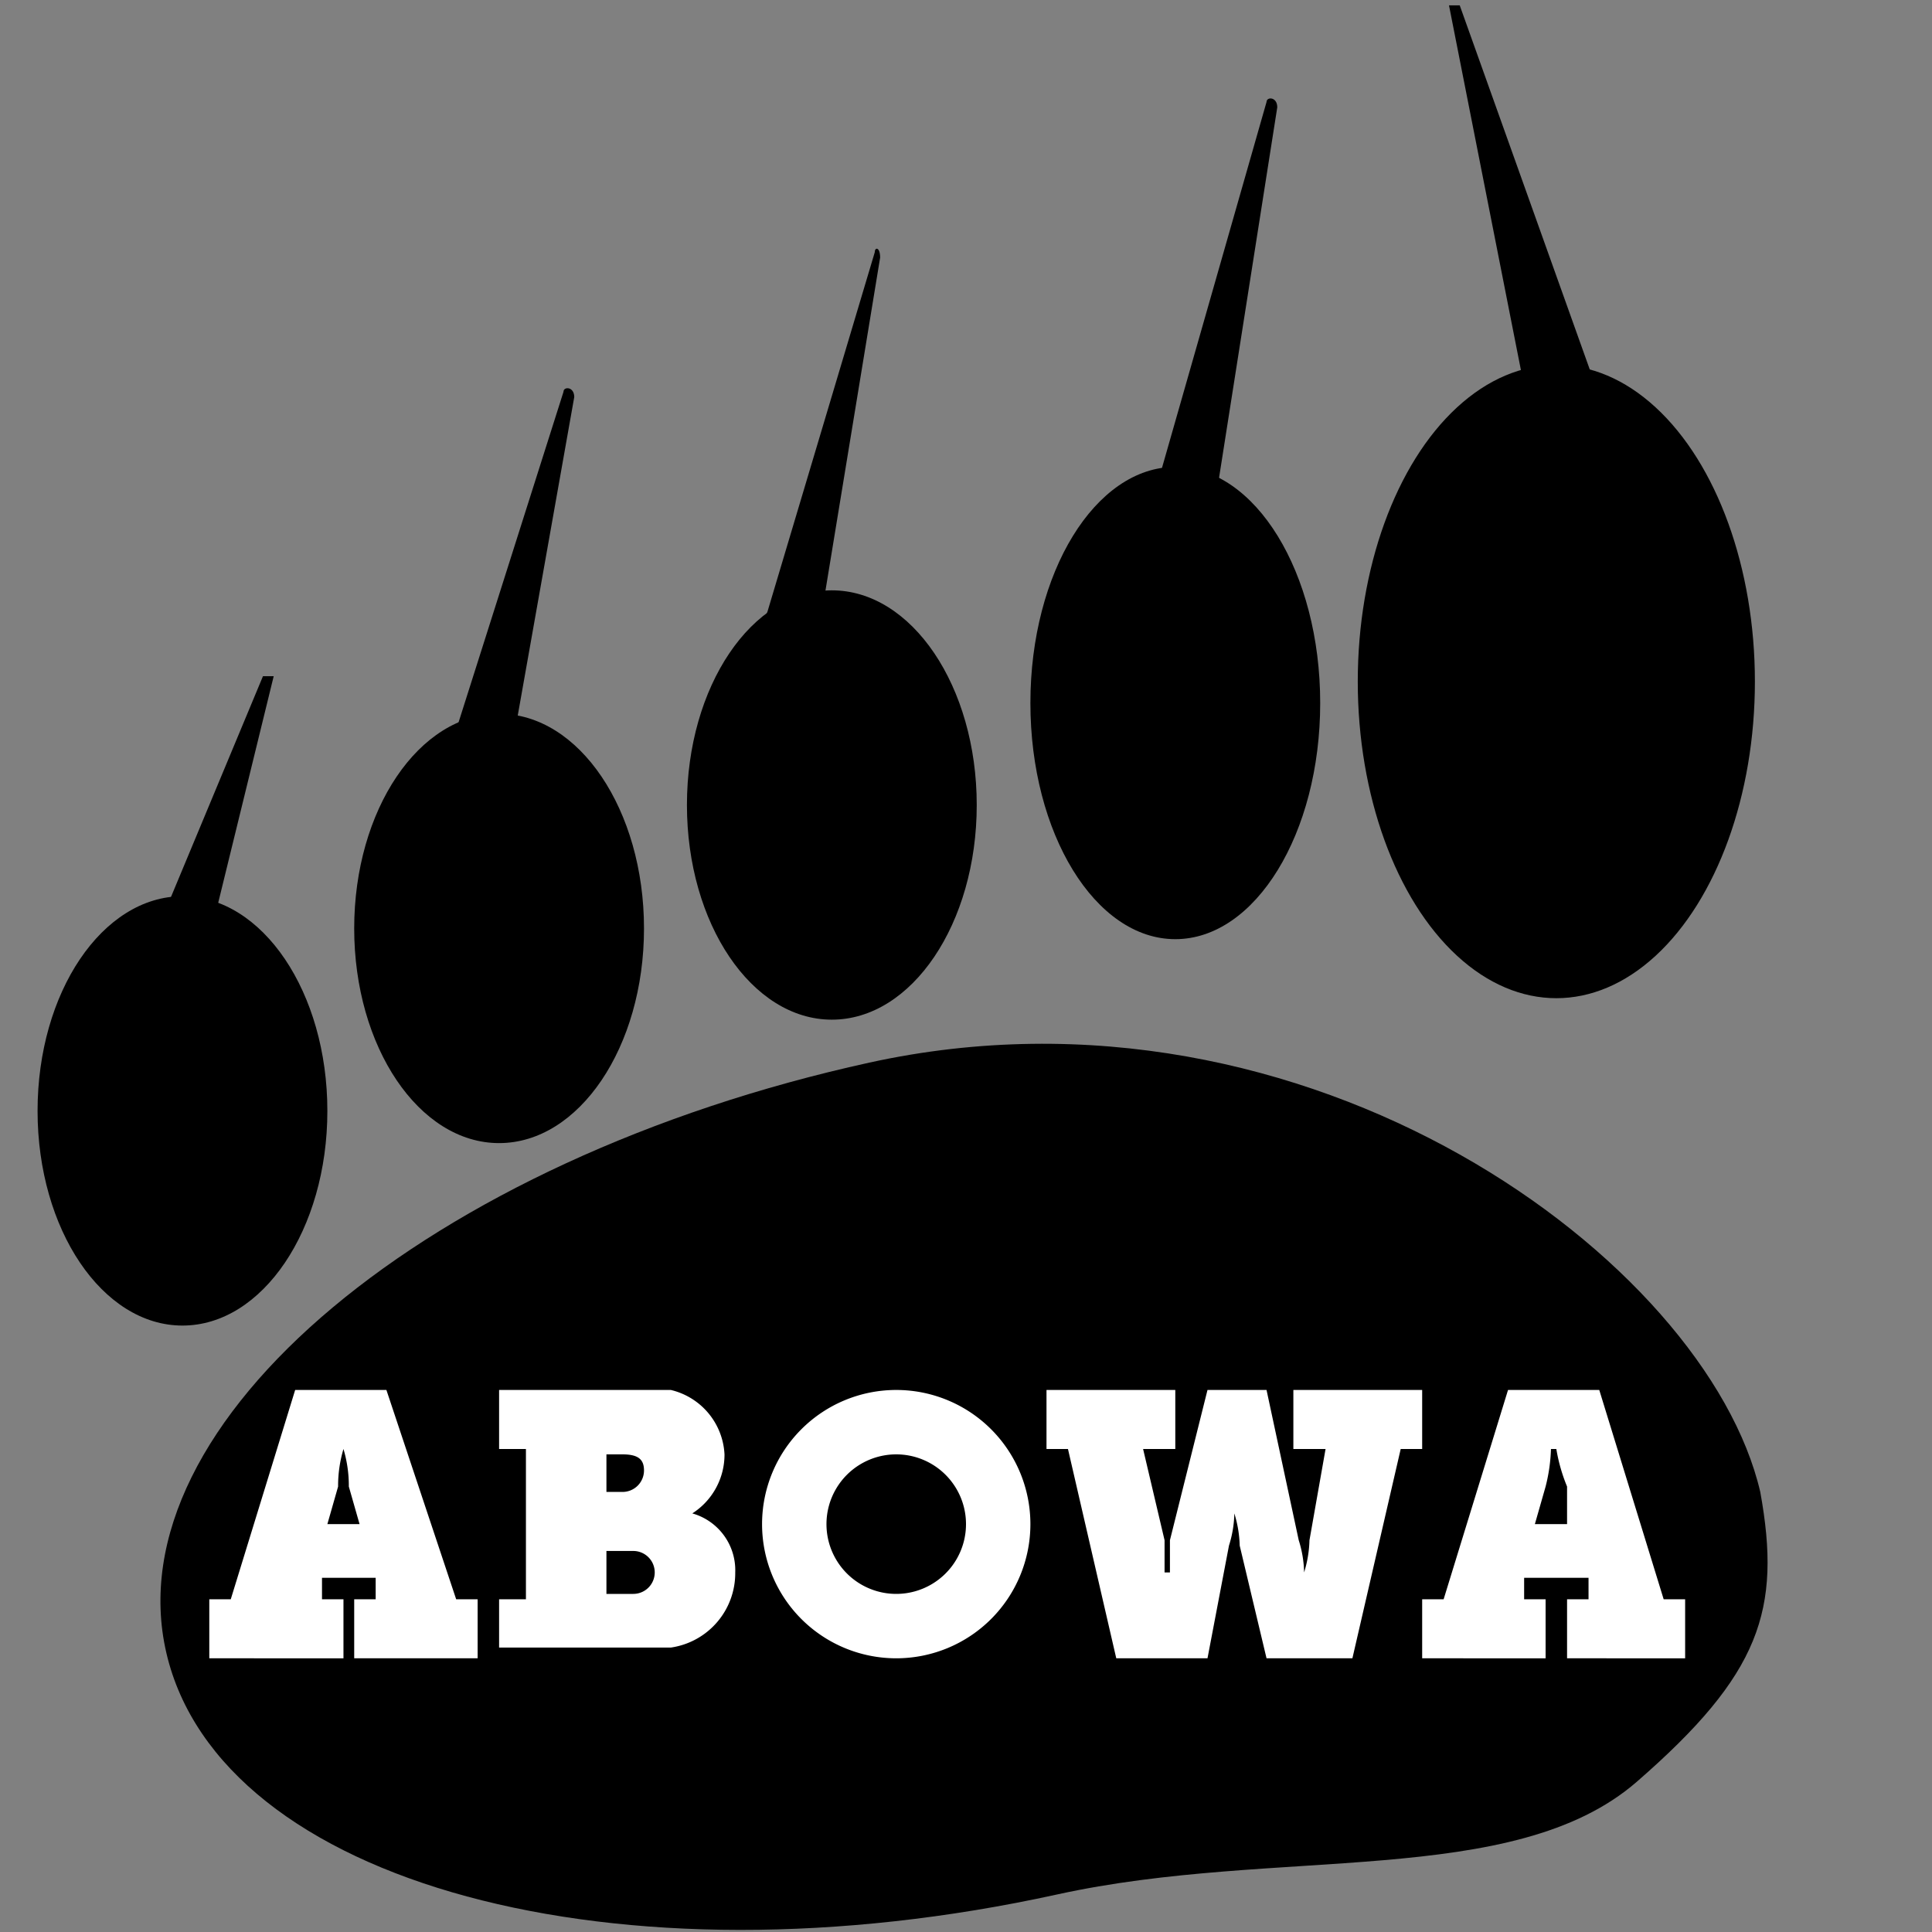<svg id="patterns" xmlns="http://www.w3.org/2000/svg" width="0.5in" height="0.5in" viewBox="0 0 36 36"><rect x="0" y="0" width="36" height="36" fill="#808080" stroke="none"/><title>fav-icon</title><ellipse cx="29" cy="12.7" rx="3.7" ry="5.9"/><path d="M16.2,19.8c8.2-1.8,15.6,3.7,16.6,8,.4,2.2,0,3.4-2.3,5.4s-6.7,1.2-10.8,2.1c-8.2,1.8-15.6-.2-16.6-4.5S8,21.6,16.2,19.8Z"/><ellipse cx="21.9" cy="13.1" rx="2.7" ry="4.4"/><ellipse cx="15.5" cy="15" rx="2.7" ry="4"/><ellipse cx="9.3" cy="17.3" rx="2.7" ry="4"/><ellipse cx="3.4" cy="20.7" rx="2.7" ry="4"/><path d="M3.9,29.8h.4l1.2-3.9H7.2l1.3,3.9h.4v1.1H6.6V29.8H7v-.4h-1v.4h.4v1.1H3.9Zm2.8-1.4-.2-.7a2.4,2.4,0,0,0-.1-.7h0a2.4,2.4,0,0,0-.1.7l-.2.7Z" fill="#fff"/><path d="M9.3,29.8h.5V27H9.3V25.9h3.2a1.3,1.3,0,0,1,1,1.2,1.3,1.3,0,0,1-.6,1.1h0a1.1,1.1,0,0,1,.8,1.1,1.4,1.4,0,0,1-1.2,1.4H9.3Zm2.3-2a.4.4,0,0,0,.4-.4c0-.2-.1-.3-.4-.3h-.3v.7Zm.2,1.9a.4.4,0,0,0,0-.8h-.5v.8Z" fill="#fff"/><path d="M16.7,25.9a2.5,2.5,0,1,1,0,5,2.5,2.5,0,1,1,0-5Zm0,3.8a1.3,1.3,0,0,0,0-2.6,1.3,1.3,0,0,0,0,2.6Z" fill="#fff"/><path d="M19.5,25.9h2.4V27h-.6l.4,1.7v.6h.1v-.6l.7-2.8h1.1l.6,2.8a2.1,2.1,0,0,1,.1.6h0a2.2,2.2,0,0,0,.1-.6l.3-1.7h-.6V25.9h2.4V27h-.4l-.9,3.9H23.6l-.5-2.1a2.2,2.2,0,0,0-.1-.6h0a2.1,2.1,0,0,1-.1.6l-.4,2.1H20.8L19.9,27h-.4Z" fill="#fff"/><path d="M26.5,29.8h.4l1.2-3.9h1.7L31,29.8h.4v1.1H29.2V29.8h.4v-.4H28.4v.4h.4v1.1H26.5Zm2.7-1.4v-.7A3.2,3.2,0,0,1,29,27h-.1a3.2,3.2,0,0,1-.1.7l-.2.7Z" fill="#fff"/><path d="M3.7,17.7H3.1c-.1,0-.3-.1-.2-.3l2-4.8h.2L3.9,17.5A.2.2,0,0,1,3.7,17.7Z"/><path d="M9.3,14H8.7c-.1,0-.2-.2-.2-.4l2-6.3c0-.1.2-.1.2.1L9.6,13.6A.4.4,0,0,1,9.3,14Z"/><path d="M15.1,11.8h-.6c-.2,0-.3-.2-.2-.4l2-6.7c0-.1.1-.1.1.1l-1.1,6.7C15.3,11.7,15.2,11.8,15.1,11.8Z"/><path d="M22.4,9.4h-.5c-.2,0-.3-.2-.3-.5l2-7c0-.1.2-.1.2.1L22.7,9C22.7,9.2,22.6,9.4,22.4,9.4Z"/><path d="M28.7,7.5h.7c.2,0,.3-.2.3-.4L27.2.1H27l1.4,7.1A.3.3,0,0,0,28.7,7.5Z"/></svg>